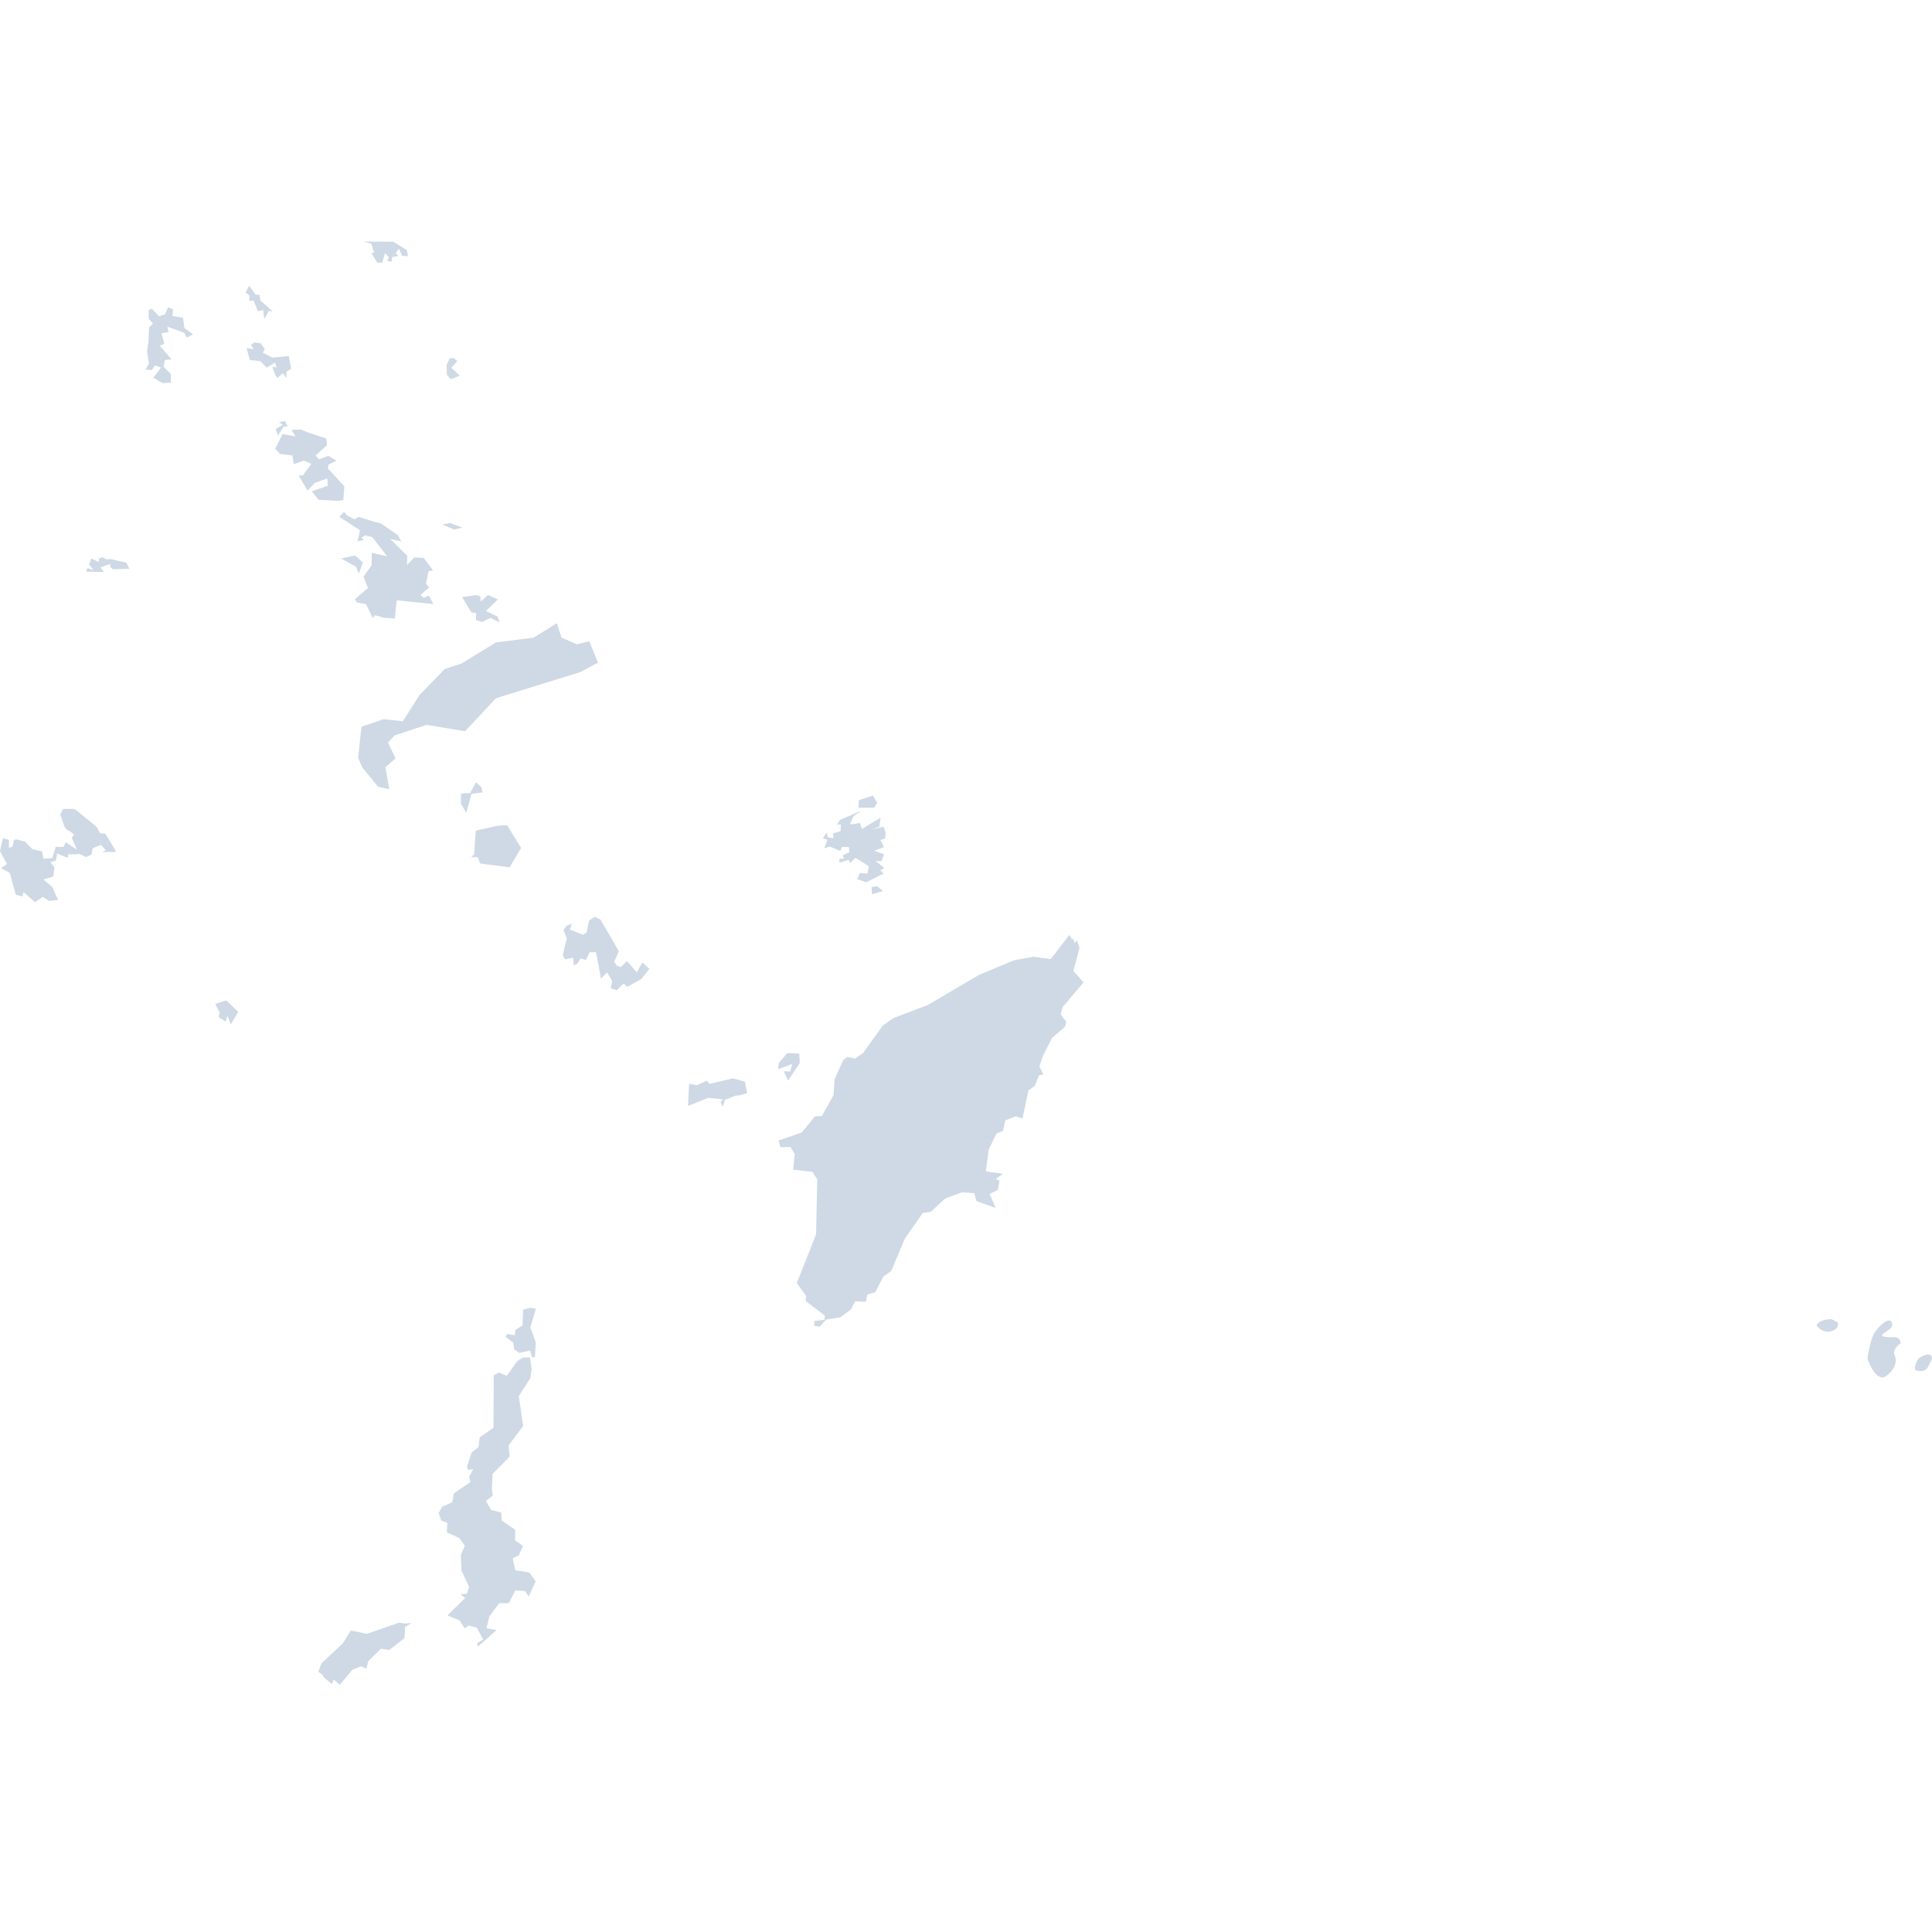 <svg width="64" height="64" viewBox="0 0 64 64" fill="none" xmlns="http://www.w3.org/2000/svg">
<path d="M13.426 53.784L13.64 53.76L13.422 53.891L13.398 54.266L12.898 54.657L12.619 54.617L12.198 55.03L12.137 55.278L11.958 55.198L11.667 55.317L11.26 55.815L11.054 55.637L10.998 55.788L10.721 55.559L10.701 55.494L10.544 55.375L10.651 55.099L11.361 54.433L11.625 54.01L12.151 54.123L13.22 53.754L13.426 53.784ZM17.318 44.972L17.558 44.966L17.611 45.359L17.566 45.657L17.187 46.25L17.328 47.242L16.844 47.883L16.887 48.249L16.316 48.825L16.296 49.325L16.324 49.541L16.098 49.721L16.267 50.021L16.602 50.102L16.619 50.366L17.068 50.675L17.06 51.023L17.324 51.211L17.185 51.526L16.982 51.616L17.07 52.017L17.536 52.092L17.744 52.386L17.516 52.883L17.385 52.703L17.07 52.687L16.858 53.104L16.53 53.111L16.209 53.552L16.116 53.937L16.449 53.998L15.832 54.548L15.804 54.433L16.005 54.31L15.79 53.915L15.525 53.851L15.396 53.941L15.213 53.669L14.822 53.512L15.41 52.937L15.253 52.812L15.465 52.794L15.543 52.57L15.285 52.022L15.267 51.513L15.398 51.201L15.213 50.949L14.801 50.759L14.819 50.447L14.616 50.372L14.531 50.12L14.648 49.914L14.987 49.759L15.031 49.473L15.586 49.093L15.54 48.922L15.677 48.666L15.499 48.692L15.473 48.591L15.616 48.126L15.85 47.938L15.892 47.613L16.346 47.299L16.358 45.552L16.532 45.468L16.788 45.577L17.072 45.177L17.131 45.091L17.318 44.972ZM17.566 43.322L17.752 43.352L17.57 43.971L17.748 44.469L17.722 44.952L17.627 44.97L17.56 44.738L17.201 44.816L17.032 44.695L17.004 44.48L16.75 44.286L16.792 44.193L17.058 44.23L17.068 44.06L17.31 43.905L17.328 43.385L17.566 43.322ZM24.284 35.72L24.676 35.833L24.75 36.206L24.526 36.28L24.357 36.296L24.018 36.435L23.945 36.659L23.867 36.51L23.95 36.421L23.465 36.367L22.79 36.635L22.828 35.903L23.088 35.947L23.419 35.8L23.502 35.905L24.284 35.72ZM26.477 34.901L26.493 35.212L26.105 35.794L25.964 35.488L26.178 35.494L26.243 35.246L25.777 35.419L25.797 35.214L26.077 34.887L26.477 34.901ZM7.496 33.141L7.892 33.516L7.648 33.933L7.539 33.657L7.47 33.842L7.24 33.691L7.277 33.54L7.129 33.255L7.496 33.141ZM35.534 31.142L35.55 31.057L35.599 31.245L35.669 31.146L35.76 31.392L35.558 32.166L35.893 32.541L35.199 33.364L35.137 33.604L35.322 33.85L35.278 34.01L34.85 34.381L34.558 34.957L34.431 35.328L34.564 35.599L34.423 35.617L34.27 35.982L34.068 36.117L33.872 37.051L33.648 36.978L33.299 37.117L33.227 37.464L33.009 37.553L32.753 38.081L32.656 38.801L33.231 38.888L32.983 39.053L33.108 39.111L33.051 39.42L32.781 39.551L32.985 40.015L32.347 39.789L32.273 39.529L31.88 39.495L31.307 39.702L30.835 40.144L30.567 40.182L29.976 41.029L29.524 42.102L29.262 42.288L28.996 42.804L28.735 42.88L28.681 43.124L28.33 43.106L28.185 43.381L27.83 43.639L27.372 43.709L27.152 43.949L26.969 43.917L26.979 43.758L27.314 43.719L27.324 43.584L26.682 43.09L26.709 42.937L26.394 42.505L27.033 40.892L27.072 39.065L26.914 38.817L26.273 38.748L26.327 38.236L26.188 37.996L25.851 38L25.791 37.779L26.563 37.514L26.995 36.982L27.231 36.966L27.612 36.274L27.648 35.75L27.933 35.113L28.072 35.014L28.314 35.068L28.588 34.887L29.242 33.975L29.603 33.723L30.732 33.294L32.424 32.298L33.598 31.808L34.231 31.695L34.808 31.771L35.419 30.973L35.534 31.142ZM19.89 30.458L20.499 31.509L20.346 31.86L20.424 31.981L20.561 32.037L20.767 31.838L21.096 32.209L21.279 31.882L21.509 32.094L21.235 32.441L20.773 32.691L20.662 32.576L20.436 32.802L20.231 32.739L20.281 32.499L20.104 32.207L19.91 32.425L19.744 31.543H19.535L19.408 31.802L19.234 31.751L19.127 31.918L19.004 31.985L18.99 31.725L18.714 31.777L18.643 31.646L18.776 31.073L18.666 30.817L18.762 30.672L18.938 30.598L18.885 30.797L19.307 30.963L19.432 30.894L19.513 30.497L19.698 30.372L19.89 30.458ZM29.058 29.353L29.248 29.519L28.885 29.624L28.875 29.386L29.058 29.353ZM16.493 27.353L16.798 27.337L17.262 28.091L16.881 28.73L15.905 28.605L15.822 28.392L15.604 28.402L15.705 28.303L15.761 27.516L16.493 27.353ZM28.534 26.853L28.265 27.044L28.153 27.313L28.487 27.264L28.55 27.46L29.171 27.087L29.129 27.385L28.875 27.478L29.272 27.385L29.338 27.583L29.318 27.782L29.161 27.825L29.284 28.063L28.957 28.182L29.284 28.301L29.199 28.527L29.006 28.523L29.296 28.754L29.155 28.833L29.274 28.936L28.693 29.226L28.397 29.123L28.485 28.92L28.735 28.938L28.782 28.694L28.336 28.416L28.157 28.589L28.118 28.484L27.808 28.577L27.806 28.45L27.963 28.442L27.913 28.335L28.134 28.234L28.122 28.061L27.892 28.055L27.834 28.188L27.491 28.043L27.305 28.103L27.41 27.821L27.261 27.762L27.382 27.577L27.427 27.738L27.61 27.764L27.594 27.607L27.846 27.532L27.854 27.313L27.723 27.311L27.828 27.159L28.534 26.853ZM2.43 26.798L2.513 26.831L3.16 27.355L3.211 27.409L3.308 27.595L3.491 27.621L3.854 28.22L3.374 28.224L3.507 28.164L3.344 27.986L3.07 28.101L3.033 28.303L2.856 28.393L2.63 28.287L2.495 28.301L2.253 28.299L2.245 28.42L1.892 28.27L1.857 28.502L1.674 28.561L1.805 28.74L1.763 29.035L1.442 29.134L1.732 29.386L1.924 29.811L1.634 29.845L1.416 29.71L1.16 29.884L0.783 29.557L0.74 29.696L0.524 29.642L0.323 28.912L0.032 28.762L0.23 28.625L0 28.194L0.093 27.766L0.294 27.821V28.083L0.411 28.053L0.47 27.815L0.575 27.811L0.831 27.883L1.075 28.131L1.394 28.204L1.44 28.444L1.73 28.43L1.843 28.055L2.108 28.053L2.176 27.897L2.545 28.145L2.376 27.748L2.456 27.649L2.331 27.549L2.204 27.482L2.134 27.381L1.997 26.98L2.083 26.798H2.43ZM28.919 26.353L29.06 26.595L28.959 26.756H28.439L28.451 26.506L28.919 26.353ZM15.949 26.074L15.985 26.25L15.62 26.296L15.445 26.93L15.271 26.623V26.286L15.574 26.27L15.767 25.917L15.949 26.074ZM18.599 21.12L19.105 21.342L19.521 21.243L19.809 21.951L19.23 22.261L16.425 23.132L15.408 24.223L14.132 24.012L13.075 24.36L12.851 24.598L13.105 25.123L12.766 25.411L12.899 26.145L12.522 26.062L12.004 25.425L11.863 25.105L11.974 24.074L12.708 23.824L13.345 23.892L13.898 23.021L14.733 22.162L15.297 21.975L16.427 21.281L17.671 21.126L18.448 20.644L18.599 21.12ZM15.757 19.716L15.911 19.747L15.925 19.928L16.169 19.71L16.491 19.859L16.098 20.241L16.479 20.422L16.548 20.616L16.247 20.468L15.971 20.605L15.765 20.541L15.777 20.311L15.608 20.279L15.307 19.779L15.757 19.716ZM11.768 18.403L12.022 18.635L11.885 18.998L11.796 18.774L11.296 18.5L11.768 18.403ZM3.663 18.52L4.185 18.639L4.284 18.843L3.739 18.855L3.652 18.783L3.65 18.678L3.328 18.797L3.449 18.95L2.848 18.936L2.9 18.819L3.104 18.893L2.951 18.7L3.027 18.5L3.275 18.621L3.271 18.508L3.388 18.458L3.527 18.529L3.663 18.52ZM14.916 17.329L15.314 17.476L15.039 17.542L14.654 17.373L14.916 17.329ZM11.498 17.076L11.738 17.202L11.883 17.123L12.428 17.294L12.611 17.337L13.164 17.714L13.297 17.938L12.92 17.849L13.492 18.413L13.484 18.718L13.716 18.47L14.033 18.48L14.345 18.895L14.196 18.924L14.11 19.337L14.219 19.454L13.93 19.714L14.039 19.803L14.204 19.728L14.356 20.011L13.143 19.884L13.077 20.485L12.714 20.464L12.428 20.382L12.343 20.468L12.127 20.011L11.825 19.96L11.754 19.849L12.19 19.48L12.042 19.101L12.311 18.726L12.315 18.311L12.825 18.428L12.331 17.792L12.091 17.734L11.976 17.811L12.054 17.887L11.841 17.934L11.925 17.567L11.24 17.119L11.397 16.96L11.498 17.076ZM9.961 14.225L10.195 14.324L10.81 14.526L10.832 14.747L10.451 15.088L10.568 15.215L10.873 15.1L11.149 15.26L10.883 15.389L10.861 15.518L11.407 16.111L11.371 16.568L11.161 16.591L10.55 16.554L10.332 16.278L10.857 16.09L10.844 15.848L10.433 15.994L10.187 16.25L9.894 15.75L10.032 15.748L10.314 15.367L10.07 15.258L9.729 15.375L9.687 15.088L9.277 15.038L9.116 14.864L9.358 14.38L9.788 14.455L9.662 14.243L9.961 14.225ZM9.441 13.949L9.529 14.128H9.396L9.207 14.423L9.132 14.211L9.368 14.074L9.243 13.985L9.441 13.949ZM15.031 11.864L15.148 11.96L14.951 12.184L15.231 12.443L14.938 12.563L14.805 12.418L14.797 12.082L14.902 11.866L15.031 11.864ZM8.418 11.345L8.634 11.37L8.771 11.563L8.705 11.684L9.029 11.848L9.564 11.791L9.644 12.219L9.485 12.311L9.489 12.523L9.368 12.356L9.193 12.521L9.128 12.444L9.023 12.15L9.164 12.172L9.11 12.011L8.834 12.178L8.628 11.965L8.275 11.924L8.168 11.533L8.408 11.565L8.313 11.436L8.418 11.345ZM5.564 10.18L5.732 10.244L5.71 10.464L6.065 10.531L6.107 10.866L6.397 11.077L6.188 11.184L6.107 11.025L5.546 10.821L5.578 11.001L5.351 11.039L5.437 11.386L5.294 11.454L5.683 11.904L5.462 11.924L5.417 12.148L5.657 12.388L5.665 12.676L5.383 12.693L5.084 12.511L5.336 12.174L5.129 12.108L5.03 12.255L4.822 12.249L4.931 12.041L4.873 11.632L4.919 11.319L4.939 10.845L5.066 10.718L4.925 10.559V10.267L5.028 10.224L5.268 10.48L5.47 10.412L5.564 10.18ZM8.463 9.756L8.602 9.775L8.624 9.954L9.037 10.317L8.902 10.301L8.757 10.575L8.717 10.271L8.539 10.311L8.495 10.188L8.398 9.95L8.255 9.972L8.263 9.781L8.136 9.696L8.253 9.462L8.463 9.756ZM13.024 8.006L13.476 8.282L13.515 8.484L13.327 8.478L13.214 8.24L13.109 8.385L13.198 8.486L12.996 8.51L12.97 8.676L12.825 8.633L12.881 8.526L12.754 8.385L12.665 8.698L12.498 8.7L12.303 8.389L12.395 8.369L12.299 8.069L12.026 8L13.024 8.006Z" fill="#CED9E5"/>
<path d="M62.763 44.297C62.923 44.297 62.962 44.43 62.962 44.496C62.863 44.563 62.684 44.736 62.763 44.895C62.863 45.094 62.763 45.393 62.464 45.592C62.166 45.792 61.867 45.094 61.867 44.995C61.867 44.895 61.966 44.397 62.066 44.198C62.166 43.998 62.564 43.6 62.664 43.799C62.763 43.998 62.464 44.098 62.365 44.198C62.265 44.297 62.564 44.297 62.763 44.297Z" fill="#CED9E5"/>
<path d="M63.461 45.393C63.427 45.36 63.401 45.234 63.56 44.995C63.66 44.928 63.879 44.815 63.959 44.895C64.058 44.995 63.959 45.094 63.859 45.294C63.779 45.453 63.56 45.426 63.461 45.393Z" fill="#CED9E5"/>
<path d="M60.173 43.899C60.206 43.832 60.352 43.7 60.671 43.7L60.87 43.799C60.904 43.865 60.91 44.018 60.671 44.098C60.432 44.178 60.239 43.998 60.173 43.899Z" fill="#CED9E5"/>
</svg>
